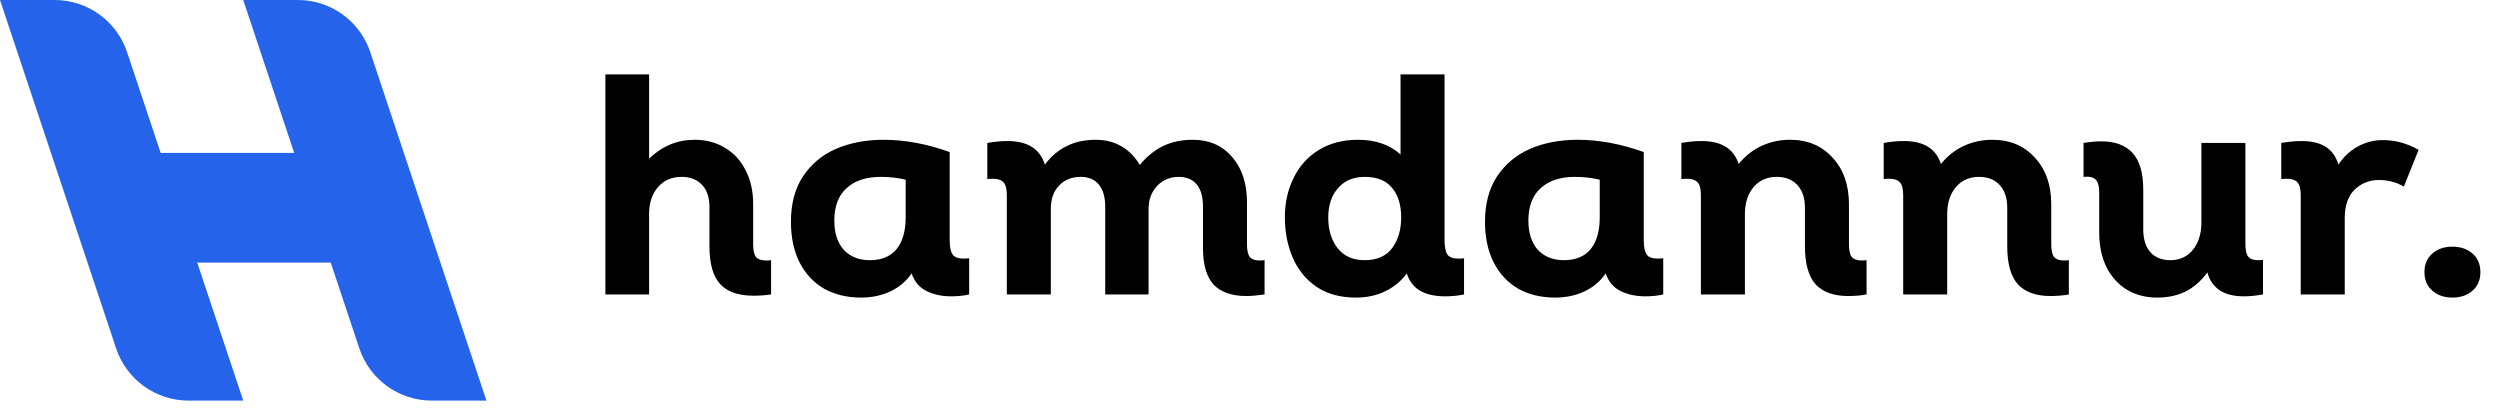 <svg width="239" height="39" viewBox="0 0 239 39" fill="none" xmlns="http://www.w3.org/2000/svg">
<path d="M0 0H5.228C8.368 0 11.156 2.009 12.149 4.988L23.252 38.297H18.023C14.883 38.297 12.096 36.288 11.103 33.309L0 0Z" fill="#2563EB"/>
<path d="M23.252 0H28.48C31.62 0 34.407 2.009 35.4 4.988L46.503 38.297H41.275C38.135 38.297 35.347 36.288 34.354 33.309L23.252 0Z" fill="#2563EB"/>
<rect x="13.148" y="14.618" width="19.148" height="10.486" fill="#2563EB"/>
<path d="M72.002 23.34C72.002 23.921 72.092 24.332 72.272 24.572C72.472 24.793 72.793 24.903 73.234 24.903C73.434 24.903 73.594 24.893 73.715 24.873V28.148C73.174 28.229 72.613 28.268 72.032 28.268C70.589 28.268 69.527 27.898 68.846 27.157C68.165 26.415 67.825 25.213 67.825 23.55V19.794C67.825 18.872 67.584 18.161 67.103 17.66C66.622 17.16 65.981 16.909 65.18 16.909C64.218 16.909 63.457 17.24 62.896 17.901C62.335 18.542 62.055 19.393 62.055 20.455V28.148H57.877V7.112H62.055V15.166C63.297 13.964 64.749 13.363 66.412 13.363C67.514 13.363 68.486 13.623 69.327 14.144C70.168 14.645 70.82 15.356 71.28 16.278C71.761 17.2 72.002 18.271 72.002 19.494V23.34ZM90.789 22.949C90.789 23.671 90.909 24.162 91.149 24.422C91.39 24.682 91.891 24.773 92.652 24.692V28.148C92.151 28.268 91.58 28.329 90.939 28.329C90.037 28.329 89.246 28.158 88.565 27.818C87.884 27.477 87.413 26.916 87.153 26.135C86.652 26.876 85.98 27.447 85.139 27.848C84.298 28.248 83.356 28.449 82.314 28.449C80.992 28.449 79.82 28.168 78.798 27.607C77.796 27.026 77.015 26.195 76.454 25.113C75.893 24.011 75.613 22.709 75.613 21.206C75.613 19.483 75.993 18.041 76.755 16.879C77.536 15.697 78.588 14.816 79.91 14.235C81.252 13.653 82.775 13.363 84.478 13.363C86.501 13.363 88.605 13.754 90.789 14.535V22.949ZM83.156 24.873C84.278 24.873 85.129 24.522 85.71 23.821C86.291 23.1 86.582 22.088 86.582 20.786V17.18C85.84 16.999 85.049 16.909 84.207 16.909C82.805 16.909 81.713 17.27 80.932 17.991C80.15 18.692 79.76 19.724 79.76 21.086C79.76 22.268 80.06 23.2 80.661 23.881C81.282 24.542 82.114 24.873 83.156 24.873ZM119.211 23.34C119.211 23.921 119.301 24.332 119.481 24.572C119.682 24.793 119.992 24.903 120.413 24.903C120.613 24.903 120.774 24.893 120.894 24.873V28.148C120.193 28.248 119.612 28.299 119.151 28.299C117.769 28.299 116.727 27.938 116.026 27.217C115.344 26.476 115.004 25.303 115.004 23.701V19.704C115.004 18.802 114.803 18.111 114.403 17.63C114.002 17.149 113.431 16.909 112.69 16.909C111.848 16.909 111.157 17.2 110.616 17.781C110.075 18.362 109.805 19.083 109.805 19.944V28.148H105.658V19.764C105.658 18.842 105.457 18.141 105.057 17.66C104.656 17.16 104.075 16.909 103.314 16.909C102.452 16.909 101.761 17.19 101.24 17.75C100.719 18.291 100.459 19.033 100.459 19.974V28.148H96.252V18.652C96.252 18.071 96.151 17.67 95.951 17.45C95.751 17.21 95.41 17.089 94.929 17.089C94.709 17.089 94.529 17.099 94.388 17.119V13.664C95.07 13.543 95.711 13.483 96.312 13.483C98.235 13.483 99.427 14.235 99.888 15.737C101.07 14.154 102.693 13.363 104.756 13.363C105.678 13.363 106.499 13.573 107.22 13.994C107.942 14.415 108.523 15.006 108.963 15.767C109.625 14.966 110.366 14.365 111.187 13.964C112.009 13.563 112.96 13.363 114.042 13.363C115.605 13.363 116.857 13.914 117.799 15.016C118.74 16.098 119.211 17.54 119.211 19.343V23.34ZM138.099 22.949C138.099 23.59 138.189 24.051 138.369 24.332C138.55 24.592 138.9 24.723 139.421 24.723C139.642 24.723 139.822 24.712 139.962 24.692V28.148C139.401 28.268 138.8 28.329 138.159 28.329C136.156 28.329 134.934 27.597 134.493 26.135C133.952 26.876 133.261 27.447 132.419 27.848C131.598 28.248 130.666 28.449 129.625 28.449C128.142 28.449 126.89 28.108 125.868 27.427C124.846 26.726 124.085 25.794 123.584 24.632C123.083 23.45 122.833 22.158 122.833 20.756C122.833 19.413 123.103 18.181 123.644 17.059C124.185 15.917 124.987 15.016 126.048 14.355C127.11 13.694 128.372 13.363 129.835 13.363C130.696 13.363 131.458 13.483 132.119 13.724C132.78 13.944 133.371 14.295 133.892 14.775V7.112H138.099V22.949ZM130.466 24.873C131.628 24.873 132.499 24.492 133.08 23.731C133.661 22.949 133.952 21.968 133.952 20.786C133.952 19.584 133.661 18.642 133.08 17.961C132.519 17.26 131.648 16.909 130.466 16.909C129.384 16.909 128.533 17.27 127.912 17.991C127.291 18.692 126.98 19.624 126.98 20.786C126.98 21.988 127.28 22.97 127.882 23.731C128.483 24.492 129.344 24.873 130.466 24.873ZM157.142 22.949C157.142 23.671 157.263 24.162 157.503 24.422C157.743 24.682 158.244 24.773 159.006 24.692V28.148C158.505 28.268 157.934 28.329 157.293 28.329C156.391 28.329 155.6 28.158 154.919 27.818C154.237 27.477 153.767 26.916 153.506 26.135C153.005 26.876 152.334 27.447 151.493 27.848C150.651 28.248 149.71 28.449 148.668 28.449C147.346 28.449 146.174 28.168 145.152 27.607C144.15 27.026 143.369 26.195 142.808 25.113C142.247 24.011 141.966 22.709 141.966 21.206C141.966 19.483 142.347 18.041 143.108 16.879C143.89 15.697 144.942 14.816 146.264 14.235C147.606 13.653 149.129 13.363 150.832 13.363C152.855 13.363 154.959 13.754 157.142 14.535V22.949ZM149.509 24.873C150.631 24.873 151.483 24.522 152.064 23.821C152.645 23.1 152.935 22.088 152.935 20.786V17.18C152.194 16.999 151.403 16.909 150.561 16.909C149.159 16.909 148.067 17.27 147.286 17.991C146.504 18.692 146.114 19.724 146.114 21.086C146.114 22.268 146.414 23.2 147.015 23.881C147.636 24.542 148.468 24.873 149.509 24.873ZM176.76 23.34C176.76 23.921 176.85 24.332 177.03 24.572C177.23 24.793 177.541 24.903 177.962 24.903C178.162 24.903 178.322 24.893 178.443 24.873V28.148C177.922 28.248 177.331 28.299 176.67 28.299C175.307 28.299 174.275 27.928 173.574 27.187C172.893 26.425 172.552 25.213 172.552 23.55V19.854C172.552 18.933 172.312 18.211 171.831 17.69C171.35 17.169 170.689 16.909 169.848 16.909C168.946 16.909 168.215 17.23 167.654 17.871C167.113 18.512 166.833 19.343 166.813 20.365V28.148H162.605V18.652C162.605 18.071 162.505 17.67 162.305 17.45C162.105 17.21 161.764 17.089 161.283 17.089C161.063 17.089 160.883 17.099 160.742 17.119V13.664C161.423 13.543 162.065 13.483 162.666 13.483C164.569 13.483 165.751 14.214 166.212 15.677C166.853 14.896 167.594 14.315 168.435 13.934C169.277 13.553 170.168 13.363 171.11 13.363C172.813 13.363 174.175 13.934 175.197 15.076C176.239 16.198 176.76 17.68 176.76 19.524V23.34ZM196.099 23.34C196.099 23.921 196.19 24.332 196.37 24.572C196.57 24.793 196.881 24.903 197.301 24.903C197.502 24.903 197.662 24.893 197.782 24.873V28.148C197.261 28.248 196.67 28.299 196.009 28.299C194.647 28.299 193.615 27.928 192.914 27.187C192.233 26.425 191.892 25.213 191.892 23.55V19.854C191.892 18.933 191.652 18.211 191.171 17.69C190.69 17.169 190.029 16.909 189.188 16.909C188.286 16.909 187.555 17.23 186.994 17.871C186.453 18.512 186.172 19.343 186.152 20.365V28.148H181.945V18.652C181.945 18.071 181.845 17.67 181.645 17.45C181.444 17.21 181.104 17.089 180.623 17.089C180.403 17.089 180.222 17.099 180.082 17.119V13.664C180.763 13.543 181.404 13.483 182.005 13.483C183.909 13.483 185.091 14.214 185.551 15.677C186.192 14.896 186.934 14.315 187.775 13.934C188.617 13.553 189.508 13.363 190.45 13.363C192.153 13.363 193.515 13.934 194.537 15.076C195.579 16.198 196.099 17.68 196.099 19.524V23.34ZM214.661 23.34C214.661 23.901 214.751 24.302 214.932 24.542C215.132 24.762 215.433 24.873 215.833 24.873C216.054 24.873 216.224 24.863 216.344 24.843V28.148C215.683 28.268 215.072 28.329 214.511 28.329C212.608 28.329 211.446 27.567 211.025 26.045C210.424 26.866 209.723 27.477 208.922 27.878C208.14 28.259 207.239 28.449 206.217 28.449C205.135 28.449 204.173 28.198 203.332 27.698C202.491 27.177 201.839 26.455 201.379 25.534C200.918 24.592 200.687 23.51 200.687 22.288V18.442C200.687 17.801 200.567 17.37 200.327 17.149C200.086 16.929 199.706 16.849 199.185 16.909V13.664C199.846 13.563 200.407 13.513 200.868 13.513C202.21 13.513 203.212 13.884 203.873 14.625C204.554 15.366 204.895 16.538 204.895 18.141V21.928C204.895 22.869 205.125 23.601 205.586 24.121C206.047 24.622 206.678 24.873 207.479 24.873C208.381 24.873 209.102 24.542 209.643 23.881C210.184 23.2 210.454 22.328 210.454 21.267V13.664H214.661V23.34ZM227.793 13.393C228.995 13.393 230.137 13.704 231.219 14.325L229.807 17.841C229.406 17.6 229.015 17.44 228.635 17.36C228.274 17.26 227.873 17.21 227.432 17.21C226.511 17.21 225.73 17.52 225.088 18.141C224.467 18.762 224.157 19.664 224.157 20.846V28.148H219.95V18.652C219.95 18.071 219.85 17.67 219.649 17.45C219.449 17.21 219.108 17.089 218.627 17.089C218.407 17.089 218.227 17.099 218.087 17.119V13.664C218.808 13.543 219.459 13.483 220.04 13.483C220.981 13.483 221.743 13.664 222.324 14.024C222.905 14.385 223.315 14.956 223.556 15.737C224.057 14.976 224.678 14.395 225.419 13.994C226.18 13.593 226.972 13.393 227.793 13.393ZM234.452 28.449C233.67 28.449 233.029 28.229 232.528 27.788C232.027 27.347 231.777 26.756 231.777 26.015C231.777 25.273 232.027 24.682 232.528 24.242C233.029 23.801 233.67 23.581 234.452 23.581C235.233 23.581 235.874 23.801 236.375 24.242C236.876 24.682 237.126 25.273 237.126 26.015C237.126 26.756 236.876 27.347 236.375 27.788C235.874 28.229 235.233 28.449 234.452 28.449Z" fill="black"/>
</svg>
